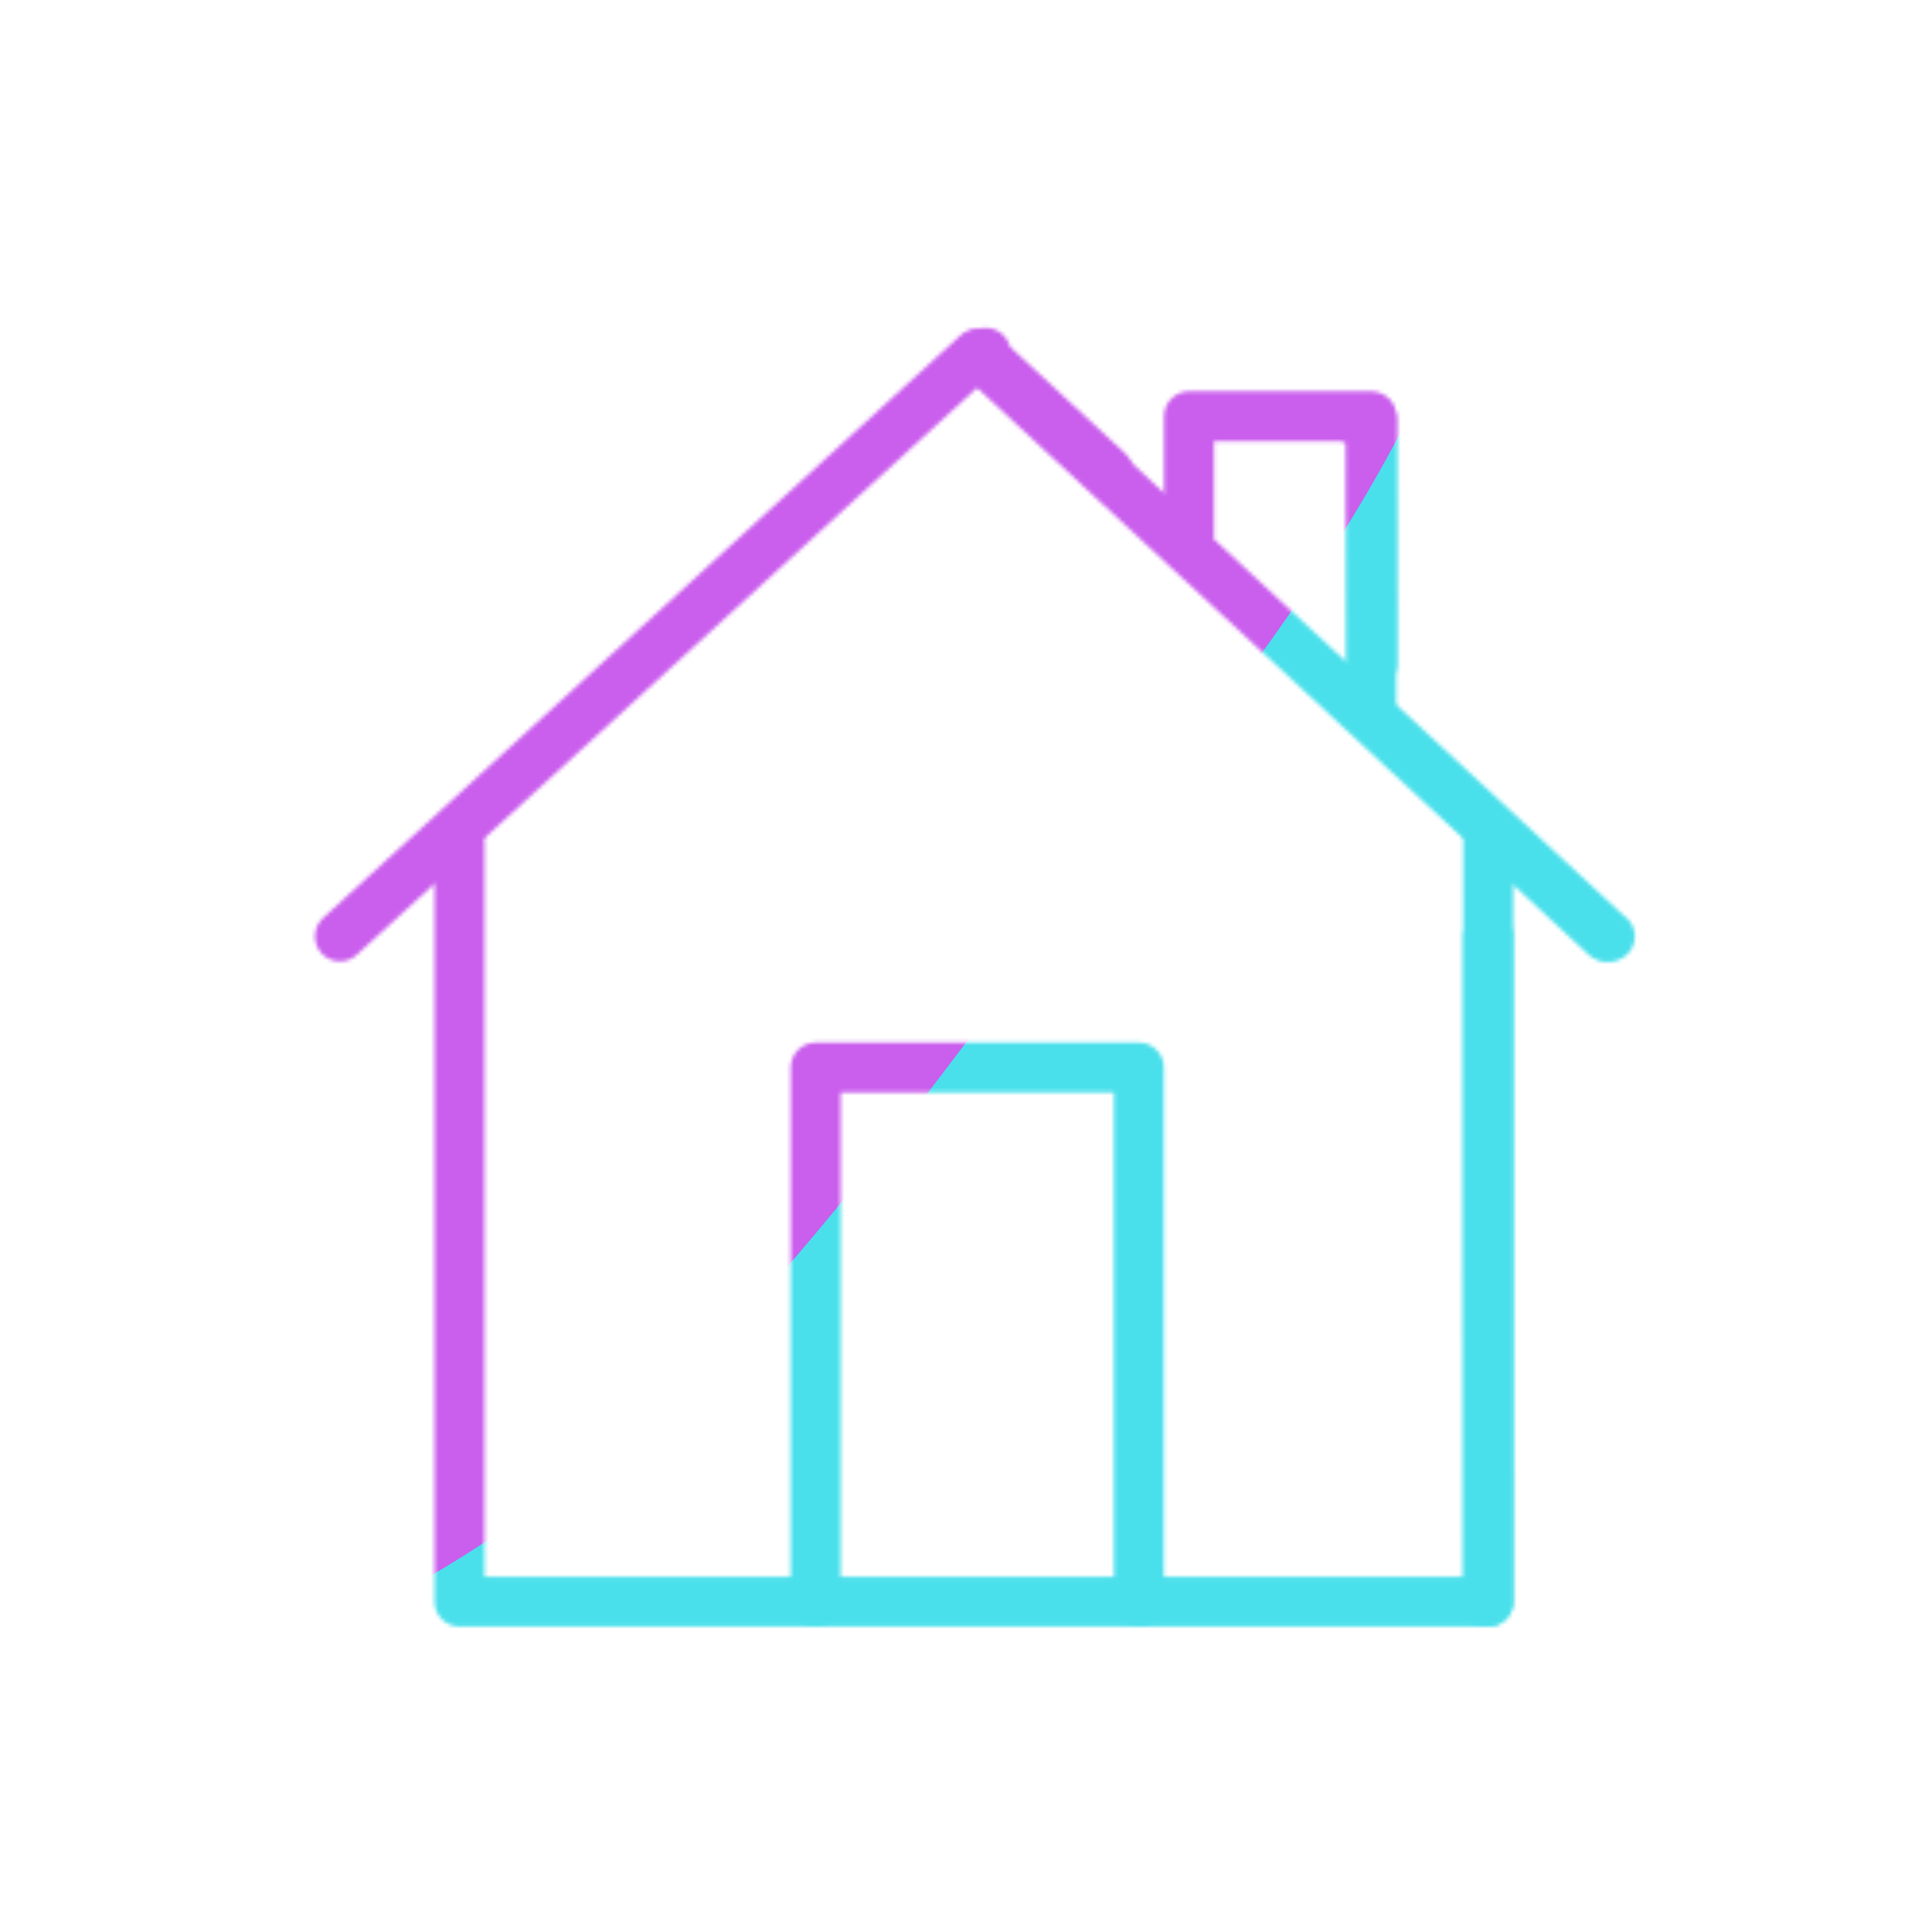 <svg xmlns="http://www.w3.org/2000/svg" width="500" height="500" style="width:100%;height:100%;transform:translate3d(0,0,0);content-visibility:visible" viewBox="0 0 500 500"><defs><clipPath id="e"><path d="M0 0h500v500H0z"/></clipPath><clipPath id="i"><path d="M0 0h500v500H0z"/></clipPath><clipPath id="c"><path d="M0 0h500v500H0z"/></clipPath><clipPath id="f"><path d="M0 0h500v500H0z"/></clipPath><clipPath id="d"><path d="M0 0h500v500H0z"/></clipPath><filter id="k" width="300%" height="300%" x="-100%" y="-100%"><feGaussianBlur result="filter_result_0" stdDeviation="52.5 52.5"/></filter><filter id="h" width="300%" height="300%" x="-100%" y="-100%"><feGaussianBlur result="filter_result_0" stdDeviation="52.5 52.5"/></filter><mask id="j" mask-type="alpha"><use xmlns:ns1="http://www.w3.org/1999/xlink" ns1:href="#a"/></mask><mask id="g" mask-type="alpha"><use xmlns:ns2="http://www.w3.org/1999/xlink" ns2:href="#b"/></mask><g id="a" fill-opacity="0" stroke-linecap="round" stroke-linejoin="round" clip-path="url(#c)" style="display:block"><g stroke-width="12.925" style="display:block"><path stroke="#000" d="M348.969 179.734c35.578 32.989 67.538 62.616 67.538 62.616h.121M255.095 91.294l-1.214.29s13.585 12.598 32.91 30.509m97.429 292.432.924-.074V242.292"/><path stroke="#08A88A" d="m350.414 108.487 4.627.085.132 63.07"/></g><path stroke="#08A88A" stroke-width="2.45" d="M-9.926-16.437v-5.792h8.935v14.123" style="display:block" transform="translate(360.09 225.02) scale(5.276)"/><g stroke-width="12.925" style="display:block"><path stroke="#08A88A" d="M211.096 414.504V276.278h83.64v138.226"/><path stroke="#000" d="M87.97 242.345 252.915 91.58l162.626 150.766"/><path stroke="#000" d="M118.932 218.193v196.31h266.265l-.048-199.997"/></g></g><g id="b" clip-path="url(#d)" style="display:block"><g opacity=".2" style="display:block"><path fill-opacity="0" stroke="#000" stroke-linecap="round" stroke-linejoin="round" stroke-width="12" d="M338.849-9.036c4.826-8.974 11.153-16.609 19.083-22.027" opacity="1"/></g><g opacity=".2" style="display:block"><path fill-opacity="0" stroke="#000" stroke-linecap="round" stroke-linejoin="round" stroke-width="12" d="M233.1 26.834C223.937 28.229 214.202 31.19 204 36c-28.617 13.491-52.184 20.339-66.448 17.103" opacity="1"/></g><g opacity=".2" style="display:block"><path fill-opacity="0" stroke="#000" stroke-linecap="round" stroke-linejoin="round" stroke-width="12" d="M372.386 37.443c11.982-12.351 29.46-19.899 54.291-20.622C458.015 15.909 476.5 35 472.088 63.429c-5.037 32.454-47.945 33.549-65.578 15.277" opacity="1"/></g><path fill-opacity="0" stroke-linecap="round" stroke-linejoin="round" style="display:none"/><path fill-opacity="0" stroke-linecap="round" stroke-linejoin="round" style="display:none"/><path fill-opacity="0" stroke-linecap="round" stroke-linejoin="round" style="display:none"/><g fill-opacity="0" stroke-linecap="round" stroke-linejoin="round" stroke-width="12.925" style="display:block"><path stroke="#000" d="M348.969 179.734c35.578 32.989 67.538 62.616 67.538 62.616h.121M255.095 91.294l-1.214.29s13.585 12.598 32.91 30.509m97.429 292.432.924-.074V242.292"/><path stroke="#08A88A" d="m350.414 108.487 4.627.085.132 63.07"/></g><path fill-opacity="0" stroke="#08A88A" stroke-linecap="round" stroke-linejoin="round" stroke-width="2.45" d="M-9.926-16.437v-5.792h8.935v14.123" style="display:block" transform="translate(360.09 225.02) scale(5.276)"/><g fill-opacity="0" stroke-linecap="round" stroke-linejoin="round" stroke-width="12.925" style="display:block"><path stroke="#08A88A" d="M211.096 414.504V276.278h83.64v138.226"/><path stroke="#000" d="M87.97 242.345 252.915 91.58l162.626 150.766"/><path stroke="#000" d="M118.932 218.193v196.31h266.265l-.048-199.997"/></g></g></defs><g clip-path="url(#e)"><g clip-path="url(#f)" mask="url(#g)" opacity="0" style="display:block"><g filter="url(#h)" transform="rotate(-94 262.075 8.435) scale(2.4)"><path fill="#4AE0EB" d="M0-250c137.975 0 250 112.025 250 250S137.975 250 0 250-250 137.975-250 0-137.975-250 0-250z" class="design"/><path fill="#CA5EED" d="M113.242-295.384c97.478 0 176.5 79.022 176.5 176.5s-79.022 176.5-176.5 176.5c-43.948 0-74.396-34.057-105.29-60.631-37.631-32.369-71.21-62.338-71.21-115.869 0-97.478 79.022-176.5 176.5-176.5z" class="design"/></g></g><g clip-path="url(#i)" mask="url(#j)" style="display:block"><g filter="url(#k)" transform="rotate(-94 262.075 8.435) scale(2.4)"><path fill="#4AE0EB" d="M0-250c137.975 0 250 112.025 250 250S137.975 250 0 250-250 137.975-250 0-137.975-250 0-250z" class="design"/><path fill="#CA5EED" d="M113.242-295.384c97.478 0 176.5 79.022 176.5 176.5s-79.022 176.5-176.5 176.5c-43.948 0-74.396-34.057-105.29-60.631-37.631-32.369-71.21-62.338-71.21-115.869 0-97.478 79.022-176.5 176.5-176.5z" class="design"/></g></g><path style="display:none"/></g></svg>